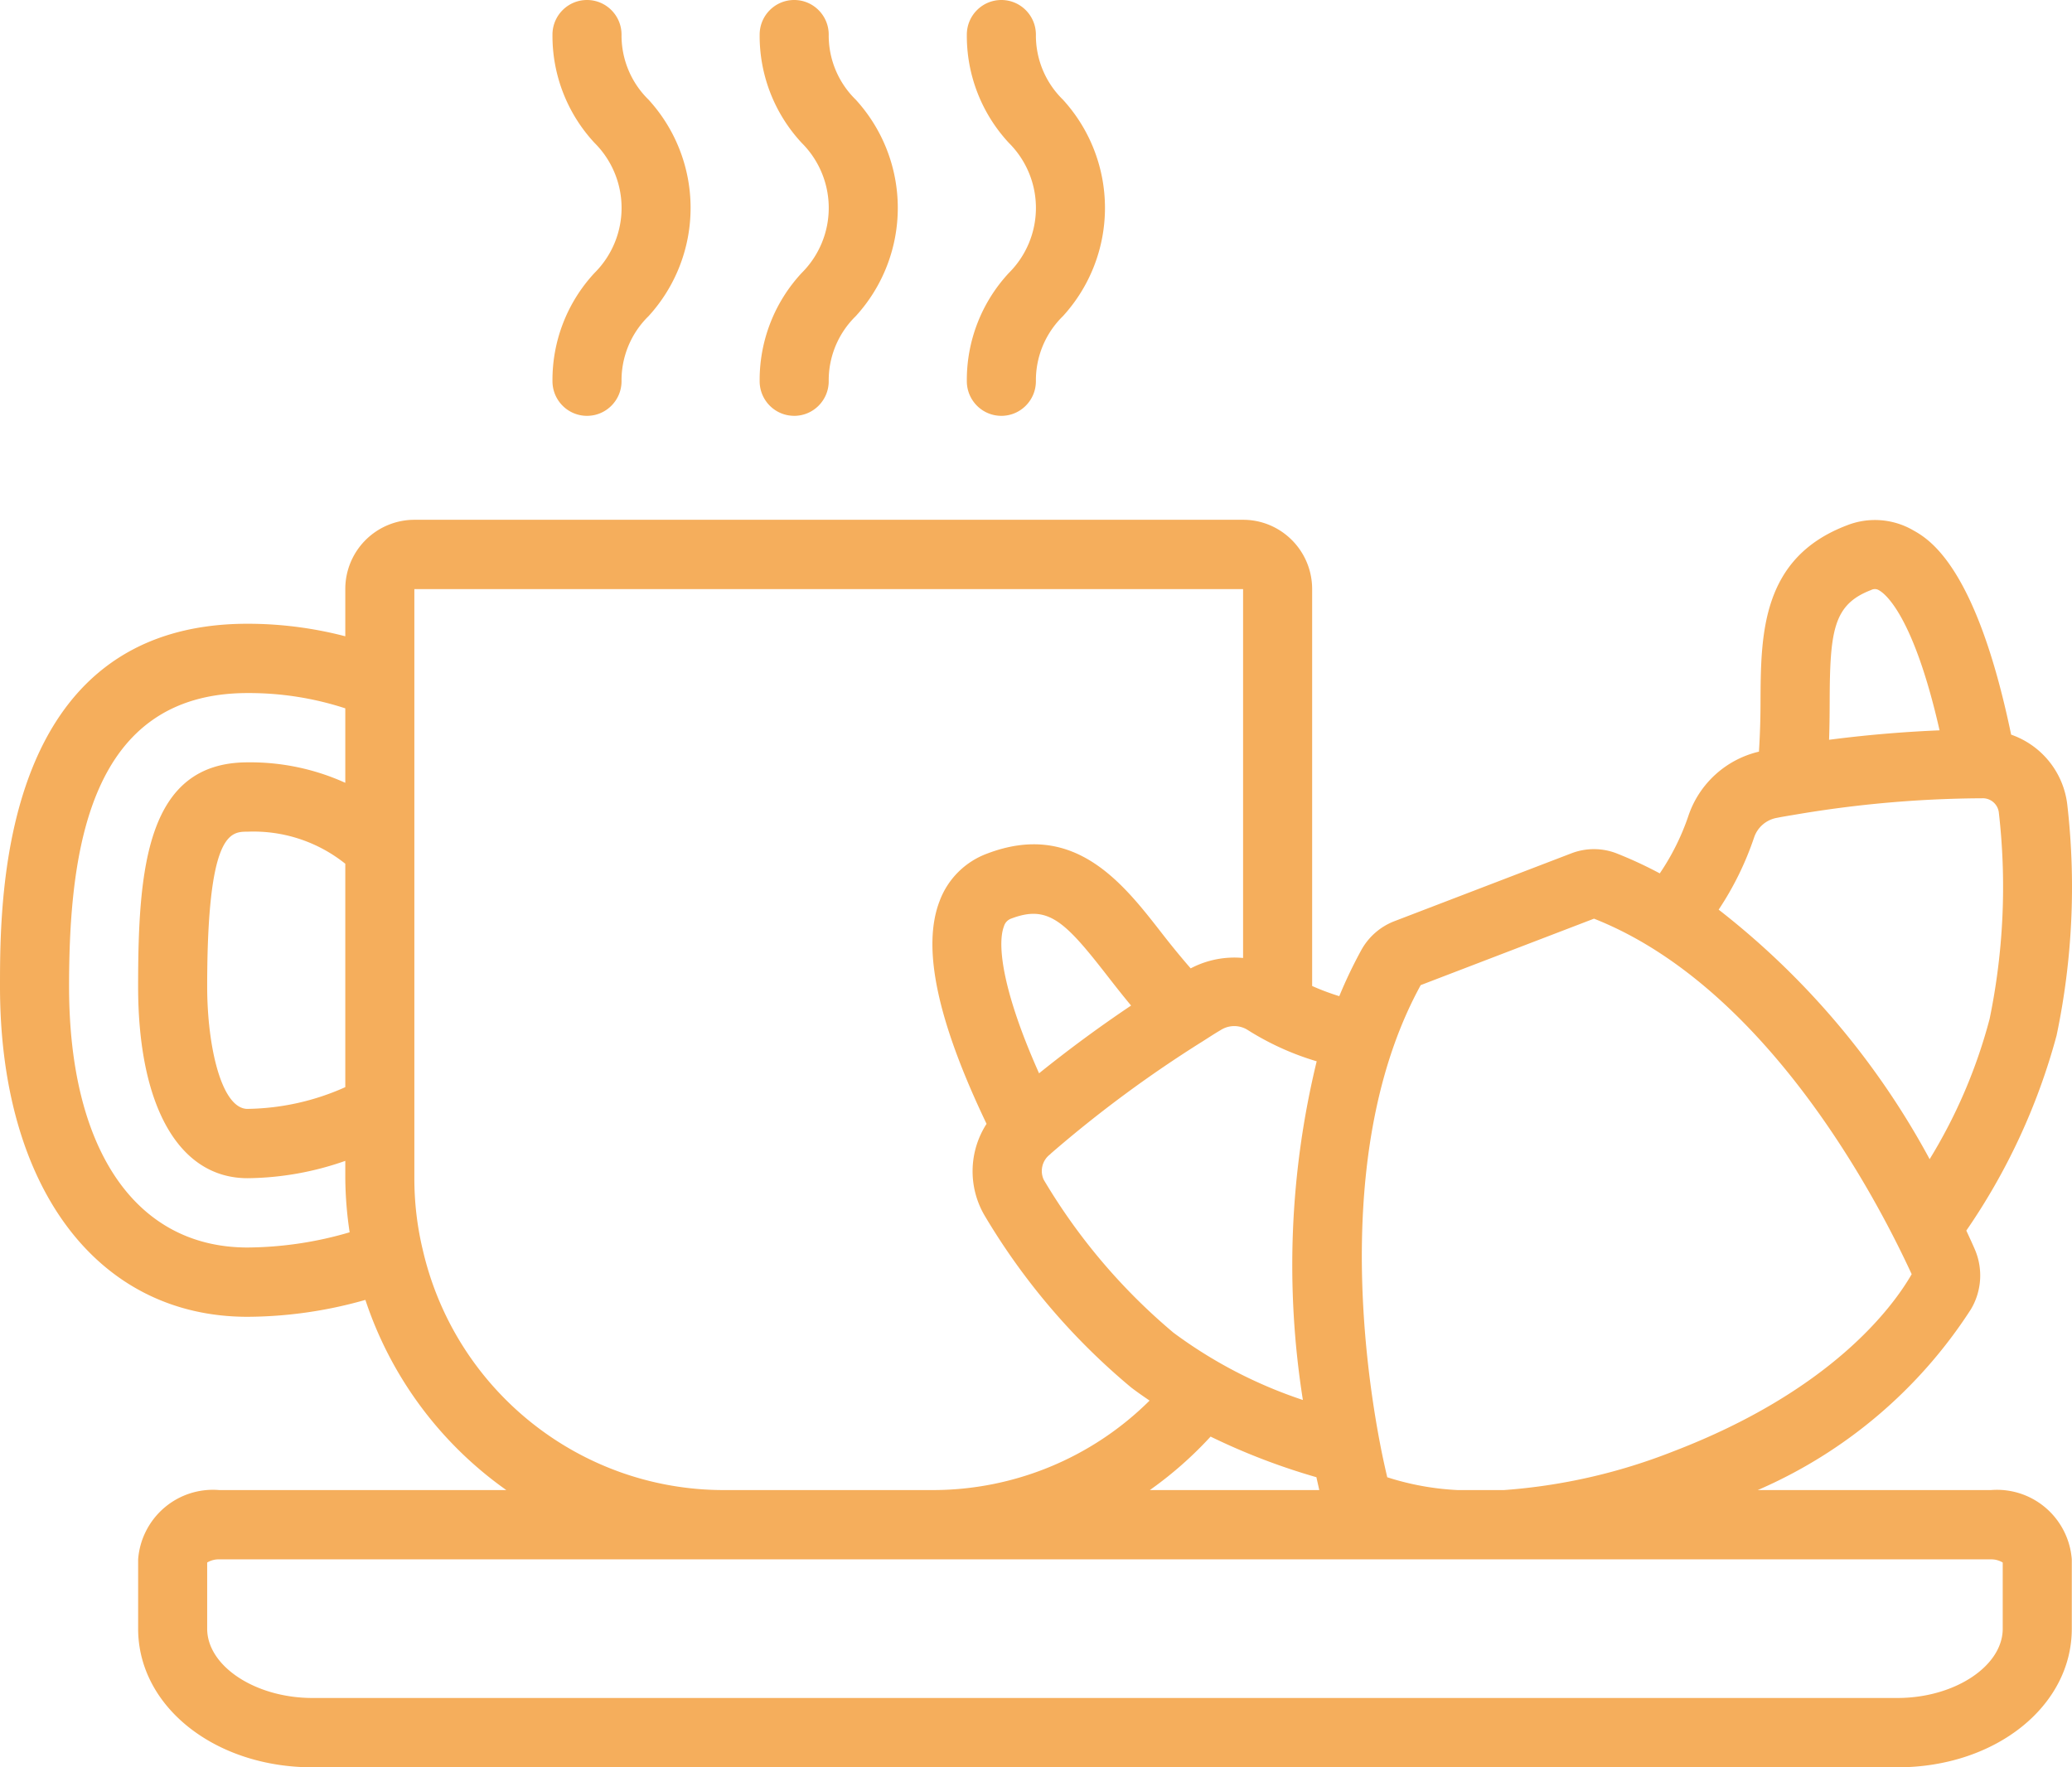 <svg xmlns="http://www.w3.org/2000/svg" fill="none" viewBox="0 0 102 87">
  <path fill="#F5AE5C" fill-rule="evenodd" d="M39.096 20.47c-.939 0-1.7-.763-1.7-1.705a7.738 7.738 0 0 1 2.072-5.331 4.513 4.513 0 0 0 0-6.397 7.738 7.738 0 0 1-2.072-5.331c0-.942.761-1.706 1.7-1.706s1.7.764 1.7 1.706a4.414 4.414 0 0 0 1.328 3.198 7.893 7.893 0 0 1 0 10.662 4.414 4.414 0 0 0-1.328 3.199c0 .942-.761 1.706-1.7 1.706ZM86.53 73.354h11.465a3.683 3.683 0 0 1 2.706.87 3.71 3.71 0 0 1 1.289 2.542v3.412c0 3.826-3.77 6.823-8.584 6.823H15.383C10.57 87 6.8 84.003 6.8 80.177v-3.412a3.71 3.71 0 0 1 1.289-2.542 3.684 3.684 0 0 1 2.706-.87h14.13a18.634 18.634 0 0 1-6.938-9.362 21.435 21.435 0 0 1-5.798.832C4.783 64.823 0 58.442 0 48.567c0-4.419 0-17.861 12.188-17.861 1.623 0 3.24.208 4.81.617V29a3.406 3.406 0 0 1 3.4-3.412h40.796c1.877 0 3.4 1.528 3.4 3.412v19.538c.434.194.88.361 1.336.501.321-.78.685-1.54 1.09-2.28.359-.644.93-1.142 1.616-1.408l8.729-3.347a3.094 3.094 0 0 1 2.179-.009c.74.291 1.462.625 2.163 1a11.73 11.73 0 0 0 1.401-2.808 4.832 4.832 0 0 1 3.481-3.185c.051-.812.077-1.625.077-2.422.014-3.328.029-7.103 4.238-8.712a3.758 3.758 0 0 1 3.27.232c.785.438 3.106 1.764 4.83 10.065a4.16 4.16 0 0 1 2.768 3.481 35.56 35.56 0 0 1-.53 11.324 31.2 31.2 0 0 1-4.445 9.61c.156.334.296.64.408.897a3.251 3.251 0 0 1-.185 2.982 23.649 23.649 0 0 1-10.49 8.894Zm5.982-44.288a.387.387 0 0 0-.401-.02c-1.86.71-2.032 2.002-2.04 5.537-.002.578-.007 1.199-.03 1.835 2.158-.28 4.01-.406 5.44-.465-1.283-5.649-2.679-6.725-2.97-6.887Zm-6.16 12.156a1.45 1.45 0 0 1 1.138-.964c.219-.045.435-.08.663-.119h.004l.304-.051a56.227 56.227 0 0 1 8.982-.79h.112a.796.796 0 0 1 .841.682 32.128 32.128 0 0 1-.452 10.18 25.732 25.732 0 0 1-2.952 6.903 39.028 39.028 0 0 0-10.386-12.283 15.132 15.132 0 0 0 1.746-3.558Zm-7.883 4.002-8.52 3.267h-.008c-4.23 7.707-2.818 18.326-2.009 22.551.131.69.262 1.263.359 1.68 1.13.365 2.305.577 3.491.632h2.242a28.248 28.248 0 0 0 8.34-1.902c7.778-2.979 10.804-7.095 11.744-8.726-1.02-2.197-6.54-13.911-15.639-17.502ZM59.594 70.72a32.183 32.183 0 0 0 5.21 2c.034.157.067.3.097.434l.044.198h-8.34a18.782 18.782 0 0 0 2.99-2.632ZM57.76 65.6a22.663 22.663 0 0 0 6.378 3.318 42.465 42.465 0 0 1 .68-16.672 13.579 13.579 0 0 1-3.425-1.56 1.24 1.24 0 0 0-1.31.028c-.232.135-.435.266-.63.391l-.24.153a60.388 60.388 0 0 0-7.463 5.512c-.019.02-.041.041-.063.061-.38.292-.508.81-.306 1.246a29.367 29.367 0 0 0 6.38 7.523Zm-8.336-20.005a.569.569 0 0 1 .37-.38c1.803-.683 2.627.132 4.726 2.833.36.462.747.957 1.161 1.453a64.851 64.851 0 0 0-4.53 3.335c-1.768-3.954-2.084-6.317-1.727-7.241Zm-37.236 8.993a12.129 12.129 0 0 0 4.81-1.07V42.52a7.231 7.231 0 0 0-4.81-1.578c-.84 0-1.989 0-1.989 7.625 0 2.92.697 6.022 1.989 6.022ZM3.4 48.568c0-6.73 1-14.45 8.788-14.45a15.272 15.272 0 0 1 4.81.752v3.666a11.323 11.323 0 0 0-4.81-1.007c-4.977 0-5.389 5.222-5.389 11.037C6.8 54.474 8.814 58 12.188 58a14.86 14.86 0 0 0 4.81-.853V58c.008.892.08 1.782.214 2.663a18.18 18.18 0 0 1-5.024.749c-5.502 0-8.788-4.801-8.788-12.843ZM20.398 58a15.068 15.068 0 0 0 .396 3.453v-.005c1.571 6.984 7.768 11.934 14.902 11.905h10.2a15.144 15.144 0 0 0 10.695-4.405l-.054-.037c-.29-.199-.579-.398-.859-.614a32.793 32.793 0 0 1-7.189-8.426 4.31 4.31 0 0 1 .077-4.547c-2.424-5.07-3.196-8.68-2.31-10.971a3.958 3.958 0 0 1 2.33-2.329c4.29-1.64 6.68 1.435 8.604 3.91l.011.014c.45.58.923 1.16 1.414 1.723a4.611 4.611 0 0 1 2.579-.512V29H20.398v29ZM98.59 80.177c0 1.849-2.38 3.411-5.184 3.411H15.383c-2.804 0-5.184-1.562-5.184-3.411V76.92c.18-.108.386-.162.595-.155h87.201c.21-.007.416.047.595.155v3.257ZM27.197 18.765c0 .942.761 1.706 1.7 1.706s1.7-.764 1.7-1.706a4.414 4.414 0 0 1 1.327-3.199 7.893 7.893 0 0 0 0-10.662 4.414 4.414 0 0 1-1.327-3.198c0-.942-.761-1.706-1.7-1.706s-1.7.764-1.7 1.706a7.738 7.738 0 0 0 2.072 5.33 4.513 4.513 0 0 1 0 6.398 7.738 7.738 0 0 0-2.072 5.33Zm22.098 1.706c-.939 0-1.7-.764-1.7-1.706a7.738 7.738 0 0 1 2.072-5.331 4.513 4.513 0 0 0 0-6.397 7.738 7.738 0 0 1-2.072-5.331c0-.942.761-1.706 1.7-1.706s1.7.764 1.7 1.706a4.414 4.414 0 0 0 1.328 3.198 7.893 7.893 0 0 1 0 10.662 4.414 4.414 0 0 0-1.328 3.199c0 .942-.761 1.706-1.7 1.706Z" clip-rule="evenodd"/>
</svg>
